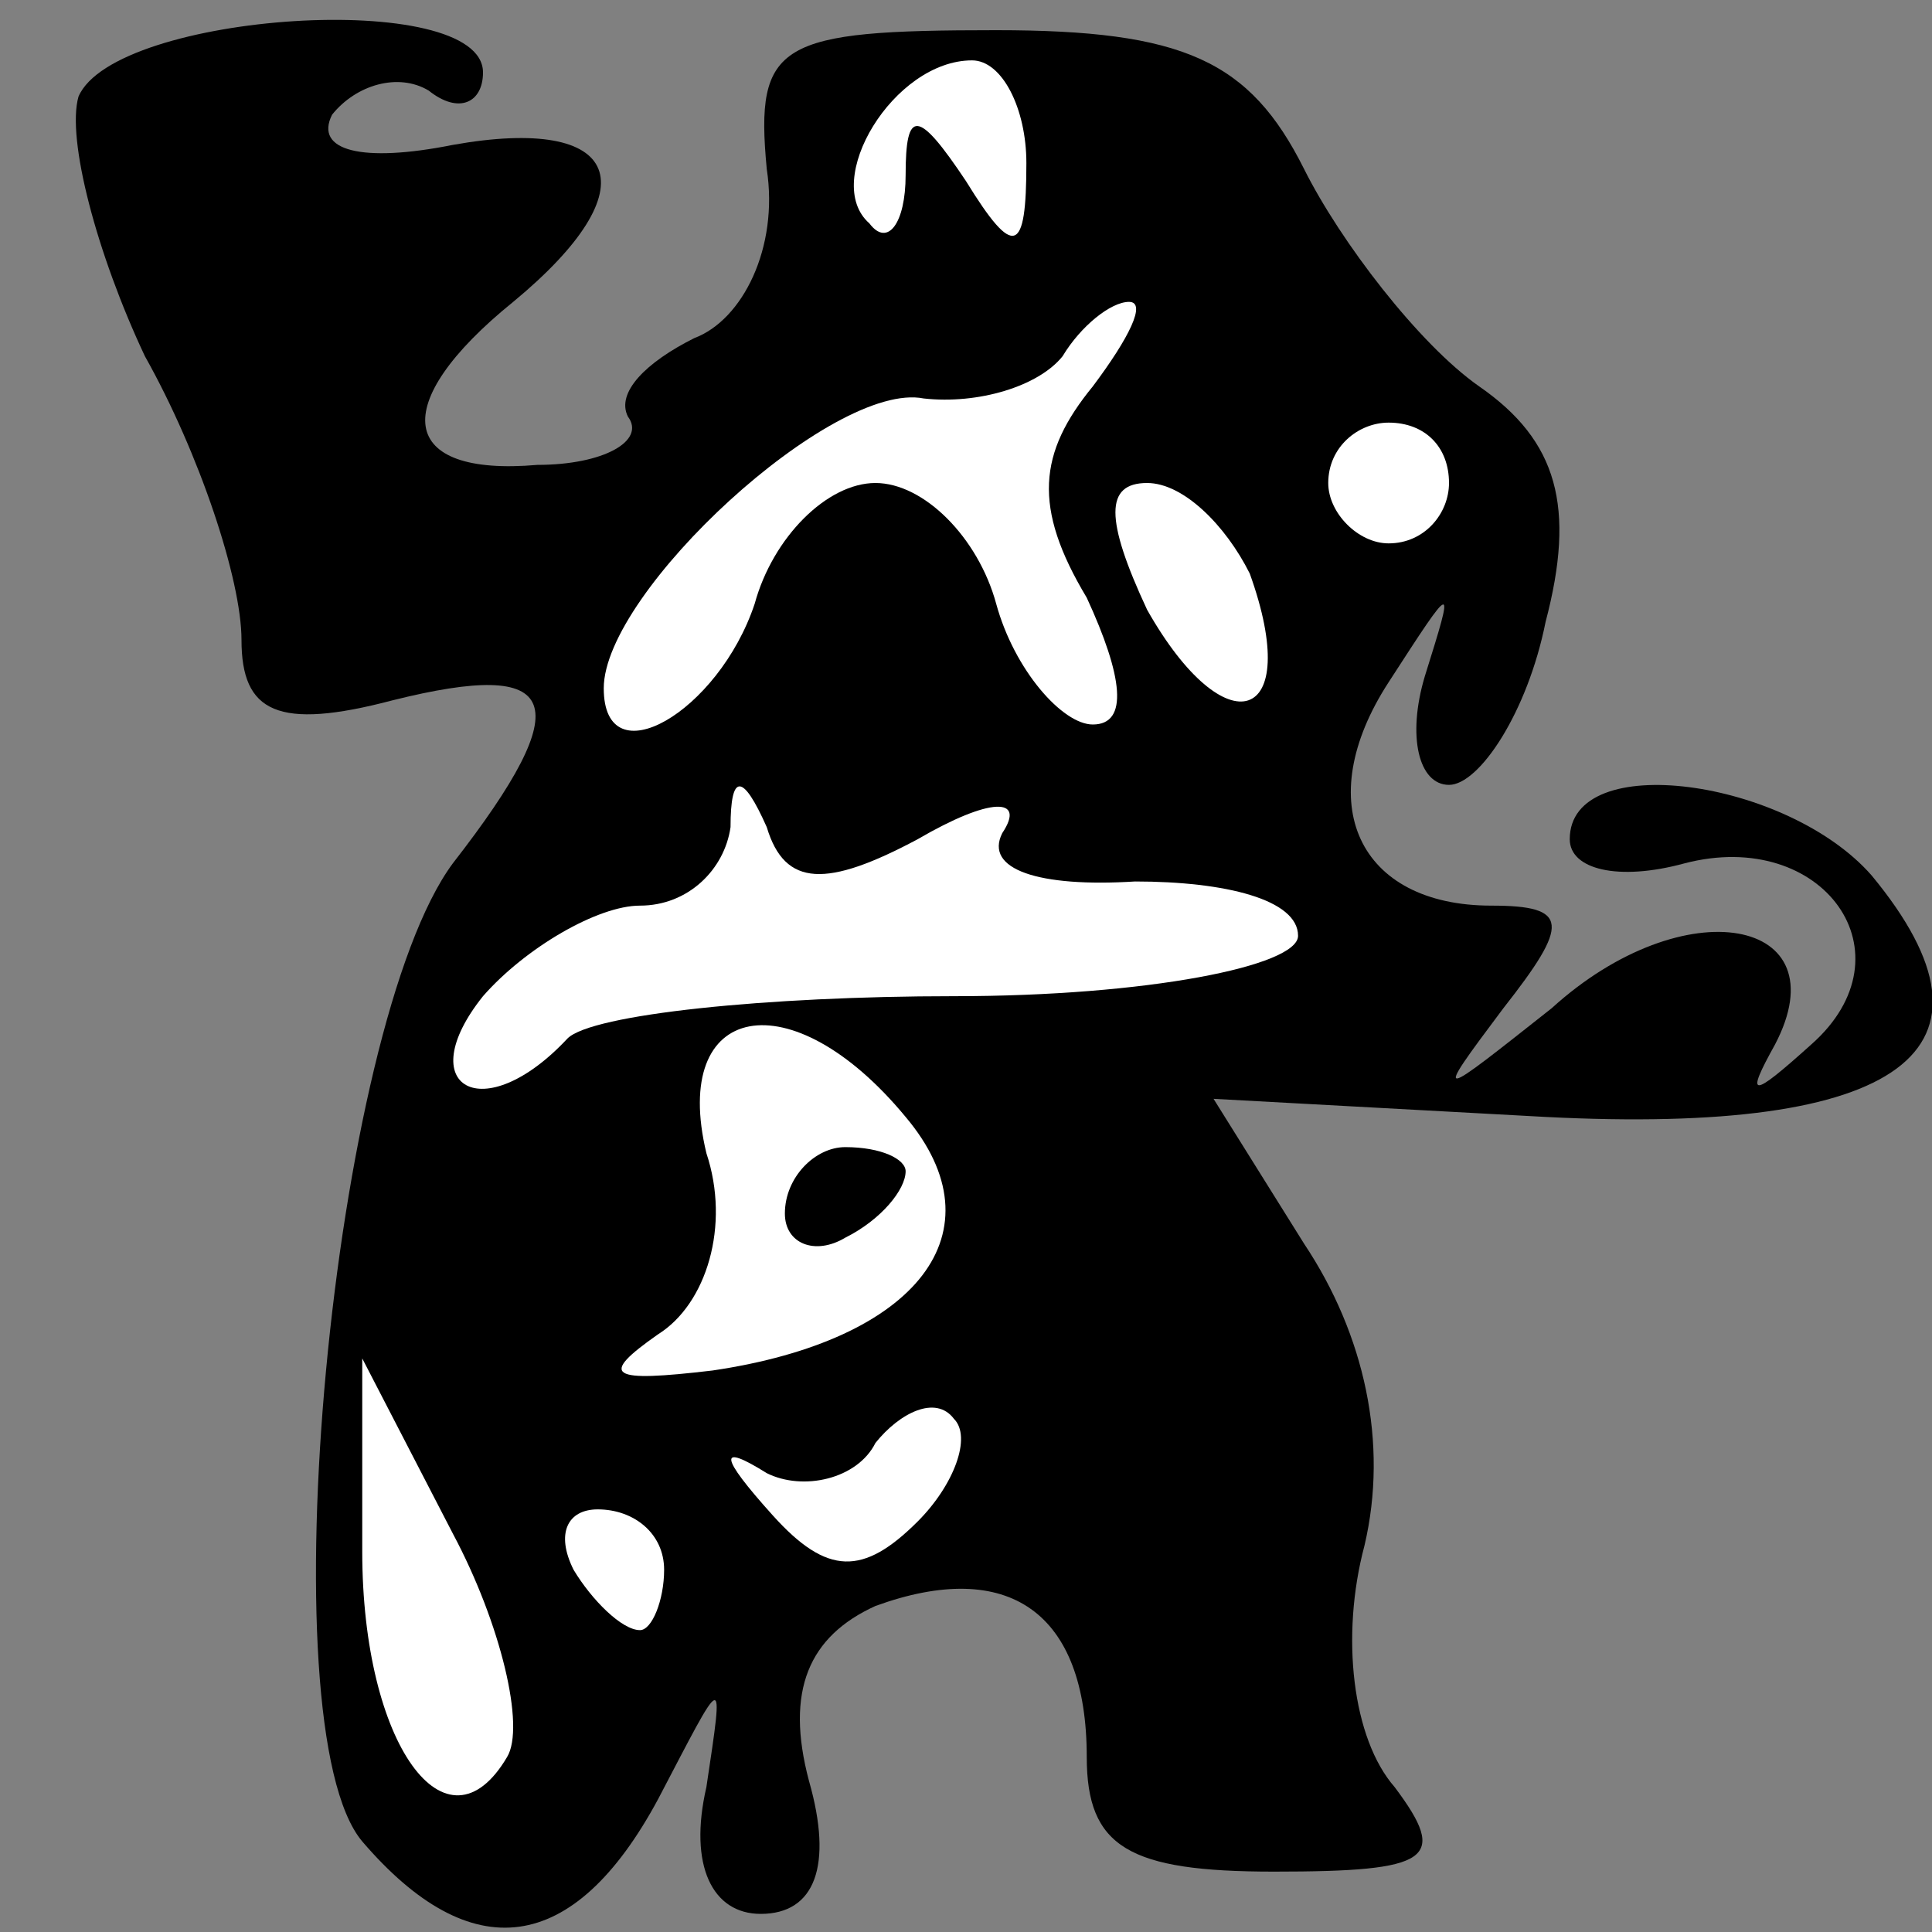 <?xml version="1.0" standalone="no"?>
<!DOCTYPE svg PUBLIC "-//W3C//DTD SVG 20010904//EN"
 "http://www.w3.org/TR/2001/REC-SVG-20010904/DTD/svg10.dtd">
<svg version="1.0" xmlns="http://www.w3.org/2000/svg"
 width="32pt" height="32pt" viewBox="0 0 32 32"
 preserveAspectRatio="xMidYMid meet">
<rect x="0" y="0" width="32" height="32" fill="#808080" stroke="none"/>
<g transform="translate(0,32) scale(0.1,-0.1)"
fill="#000000" stroke="none">
<path fill="#000000" stroke="none" d="M13 304 c-2 -7 3 -26 11 -43 9 -16 16
-37 16 -47 0 -12 6 -15 25 -10 28 7 31 0 10 -27 -20 -27 -31 -143 -15 -162 18
-21 35 -19 49 7 11 21 11 22 8 2 -3 -13 1 -21 9 -21 9 0 12 8 8 22 -4 15 0 24
11 29 22 8 35 -1 35 -25 0 -15 7 -19 31 -19 26 0 29 2 20 14 -7 8 -9 25 -5 40
4 17 0 35 -10 50 l-15 24 55 -3 c59 -3 78 11 54 40 -14 16 -50 21 -50 6 0 -5
8 -7 19 -4 23 6 38 -15 21 -30 -10 -9 -11 -9 -6 0 11 21 -15 26 -37 6 -19 -15
-20 -16 -8 0 11 14 11 17 -2 17 -22 0 -30 17 -17 37 11 17 11 17 6 1 -3 -10
-1 -18 4 -18 5 0 13 12 16 27 5 19 2 30 -11 39 -10 7 -23 24 -29 36 -9 18 -20
23 -51 23 -36 0 -40 -2 -38 -23 2 -13 -4 -25 -12 -28 -8 -4 -13 -9 -11 -13 3
-4 -4 -8 -15 -8 -23 -2 -25 10 -4 27 23 19 18 31 -10 26 -15 -3 -23 -1 -20 5
4 5 11 7 16 4 5 -4 9 -2 9 3 0 14 -61 10 -67 -4z"/>
<path fill="#ffffff" stroke="none" d="M170 293 c0 -15 -2 -16 -10 -3 -8 12
-10 12 -10 1 0 -8 -3 -12 -6 -8 -8 7 4 27 17 27 5 0 9 -8 9 -17z"/>
<path fill="#ffffff" stroke="none" d="M181 256 c-9 -11 -10 -20 -1 -35 6 -13
7 -21 1 -21 -5 0 -13 9 -16 20 -3 11 -12 20 -20 20 -8 0 -17 -9 -20 -20 -6
-18 -25 -29 -25 -14 0 16 38 51 53 48 9 -1 19 2 23 7 3 5 8 9 11 9 3 0 0 -6
-6 -14z"/>
<path fill="#ffffff" stroke="none" d="M240 240 c0 -5 -4 -10 -10 -10 -5 0
-10 5 -10 10 0 6 5 10 10 10 6 0 10 -4 10 -10z"/>
<path fill="#ffffff" stroke="none" d="M207 225 c9 -25 -4 -29 -17 -6 -7 15
-7 21 0 21 6 0 13 -7 17 -15z"/>
<path fill="#ffffff" stroke="none" d="M152 181 c12 7 18 7 14 1 -3 -6 6 -9
22 -8 15 0 27 -3 27 -9 0 -5 -25 -10 -57 -10 -31 0 -60 -3 -64 -7 -14 -15 -26
-8 -14 7 7 8 19 15 26 15 8 0 14 6 15 13 0 9 2 9 6 0 3 -10 10 -10 25 -2z"/>
<path fill="#ffffff" stroke="none" d="M150 135 c16 -19 2 -37 -32 -42 -17 -2
-19 -1 -9 6 8 5 12 18 8 30 -6 25 14 29 33 6z"/>
<path fill="#ffffff" stroke="none" d="M84 29 c-10 -17 -24 2 -24 34 l0 32 15
-29 c8 -15 12 -32 9 -37z"/>
<path fill="#ffffff" stroke="none" d="M152 68 c-9 -9 -15 -9 -24 1 -9 10 -9
12 -1 7 6 -3 15 -1 18 5 4 5 10 8 13 4 3 -3 0 -11 -6 -17z"/>
<path fill="#ffffff" stroke="none" d="M110 60 c0 -5 -2 -10 -4 -10 -3 0 -8 5
-11 10 -3 6 -1 10 4 10 6 0 11 -4 11 -10z"/>
<path fill="#000000" stroke="none" d="M130 119 c0 -5 5 -7 10 -4 6 3 10 8 10
11 0 2 -4 4 -10 4 -5 0 -10 -5 -10 -11z"/>
</g>
</svg>
